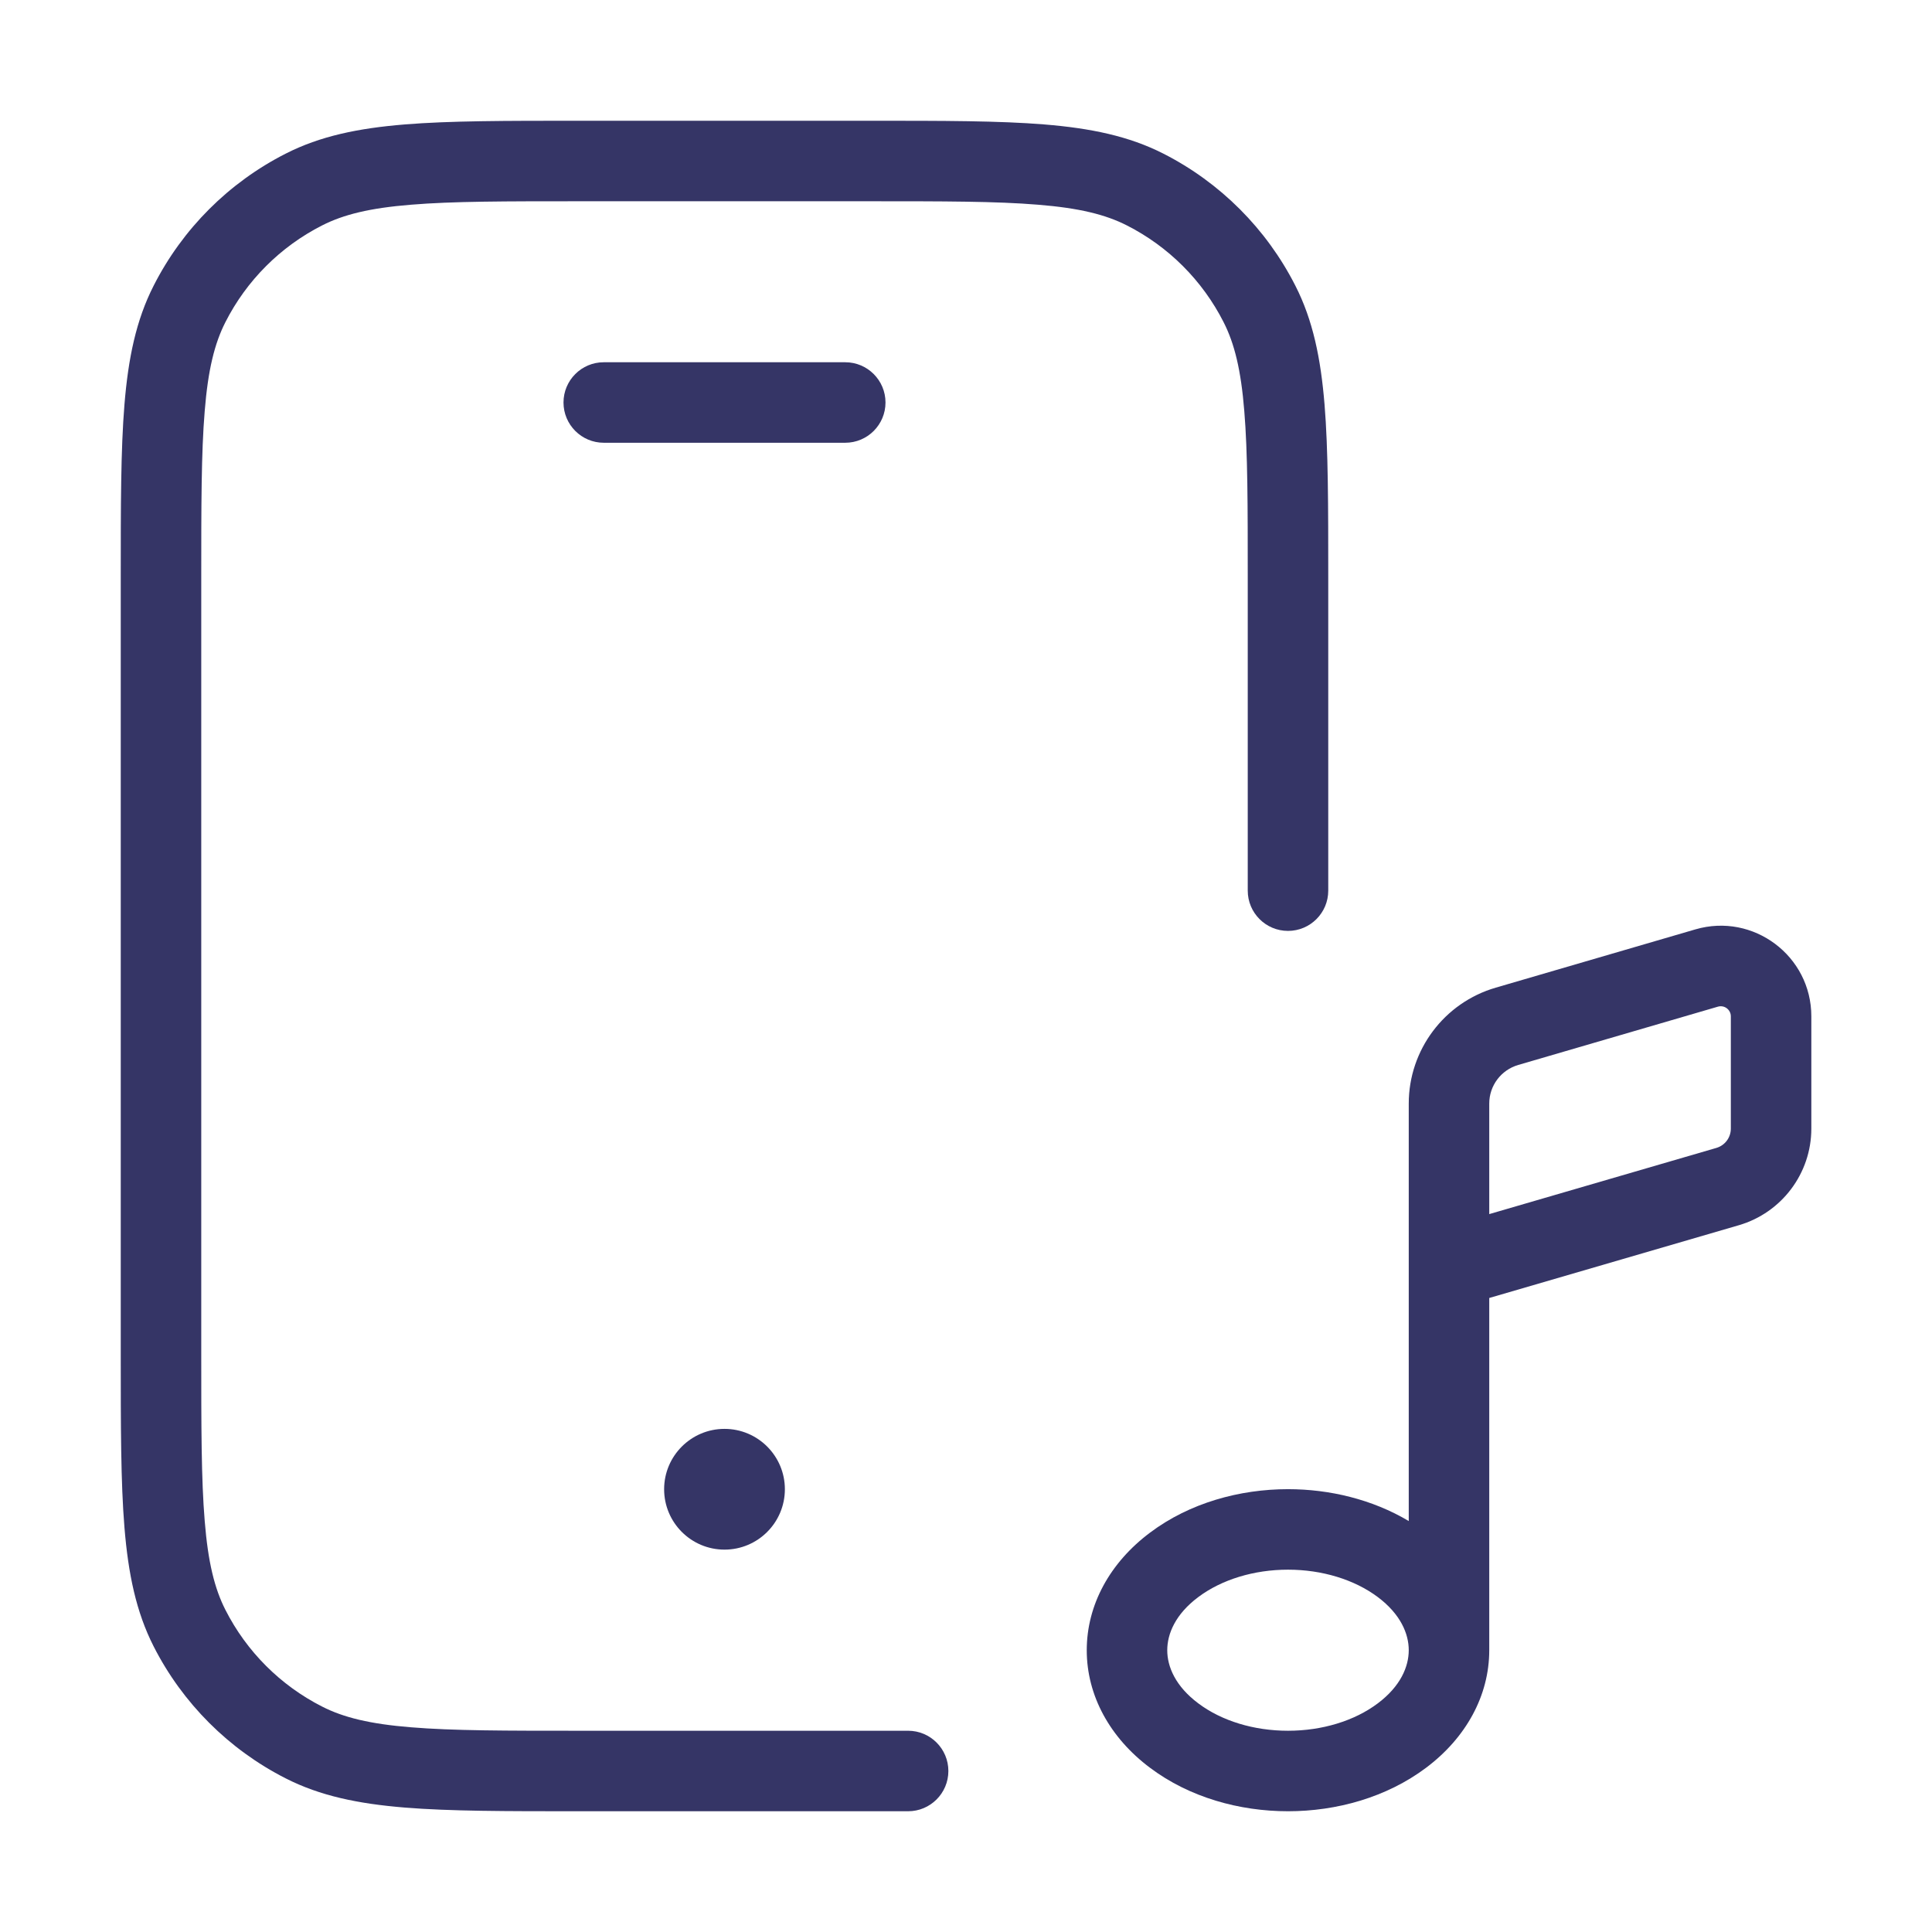 <svg width="24" height="24" viewBox="0 0 24 24" fill="none" xmlns="http://www.w3.org/2000/svg">
<path d="M10.822 1.5H7.178C6.286 1.5 5.587 1.5 5.025 1.546C4.452 1.593 3.977 1.69 3.548 1.909C2.842 2.268 2.268 2.842 1.909 3.548C1.69 3.977 1.593 4.452 1.546 5.025C1.5 5.587 1.5 6.286 1.5 7.178V16.822C1.5 17.713 1.5 18.413 1.546 18.975C1.593 19.548 1.69 20.023 1.909 20.453C2.268 21.158 2.842 21.732 3.548 22.091C3.977 22.31 4.452 22.407 5.025 22.454C5.587 22.5 6.286 22.5 7.178 22.5H11.281C11.557 22.5 11.781 22.276 11.781 22C11.781 21.724 11.557 21.5 11.281 21.5H7.2C6.282 21.5 5.623 21.5 5.106 21.457C4.595 21.416 4.267 21.335 4.002 21.2C3.484 20.937 3.063 20.516 2.8 19.998C2.665 19.733 2.584 19.405 2.543 18.894C2.5 18.377 2.5 17.718 2.5 16.8V7.2C2.5 6.282 2.5 5.623 2.543 5.106C2.584 4.595 2.665 4.267 2.8 4.002C3.063 3.484 3.484 3.063 4.002 2.8C4.267 2.665 4.595 2.584 5.106 2.543C5.623 2.5 6.282 2.5 7.2 2.5H10.8C11.718 2.5 12.377 2.5 12.894 2.543C13.405 2.584 13.733 2.665 13.998 2.8C14.516 3.063 14.937 3.484 15.2 4.002C15.335 4.267 15.416 4.595 15.457 5.106C15.5 5.623 15.5 6.282 15.5 7.2V11.064C15.5 11.34 15.724 11.564 16 11.564C16.276 11.564 16.5 11.34 16.5 11.064V7.178C16.5 6.287 16.5 5.587 16.454 5.025C16.407 4.452 16.31 3.977 16.091 3.548C15.732 2.842 15.158 2.268 14.453 1.909C14.023 1.69 13.548 1.593 12.975 1.546C12.413 1.5 11.713 1.5 10.822 1.5Z" fill="#353566"/>
<path d="M9 17.75C8.586 17.75 8.25 18.086 8.25 18.5C8.25 18.914 8.586 19.25 9 19.25C9.414 19.25 9.75 18.914 9.75 18.5C9.75 18.086 9.414 17.75 9 17.75Z" fill="#353566"/>
<path d="M7 5C7 4.724 7.224 4.5 7.5 4.5H10.5C10.776 4.5 11 4.724 11 5C11 5.276 10.776 5.5 10.5 5.5H7.5C7.224 5.5 7 5.276 7 5Z" fill="#353566"/>
<path fill-rule="evenodd" clip-rule="evenodd" d="M21.601 15.22L18.5 16.124V20.5C18.5 21.064 18.211 21.588 17.715 21.96C17.223 22.329 16.601 22.5 16 22.5C15.399 22.5 14.777 22.329 14.286 21.96C13.789 21.588 13.5 21.064 13.5 20.5C13.5 19.935 13.789 19.411 14.286 19.039C14.777 18.67 15.399 18.499 16 18.499C16.517 18.499 17.049 18.626 17.5 18.895V13.709C17.5 13.042 17.941 12.455 18.581 12.269L21.061 11.545C21.781 11.335 22.501 11.875 22.501 12.625V14.02C22.501 14.575 22.134 15.064 21.601 15.22ZM21.341 12.505C21.421 12.482 21.501 12.542 21.501 12.625V14.02C21.501 14.131 21.428 14.229 21.321 14.26L18.5 15.082V13.709C18.5 13.486 18.647 13.291 18.861 13.229L21.341 12.505ZM17.115 19.839C17.399 20.052 17.5 20.296 17.5 20.499C17.5 20.703 17.399 20.947 17.115 21.16C16.825 21.378 16.423 21.5 16 21.5C15.577 21.5 15.176 21.378 14.886 21.16C14.601 20.947 14.5 20.703 14.5 20.5C14.5 20.296 14.601 20.052 14.886 19.839C15.176 19.622 15.577 19.499 16 19.499C16.423 19.499 16.825 19.622 17.115 19.839Z" fill="#353566"/>
</svg>

